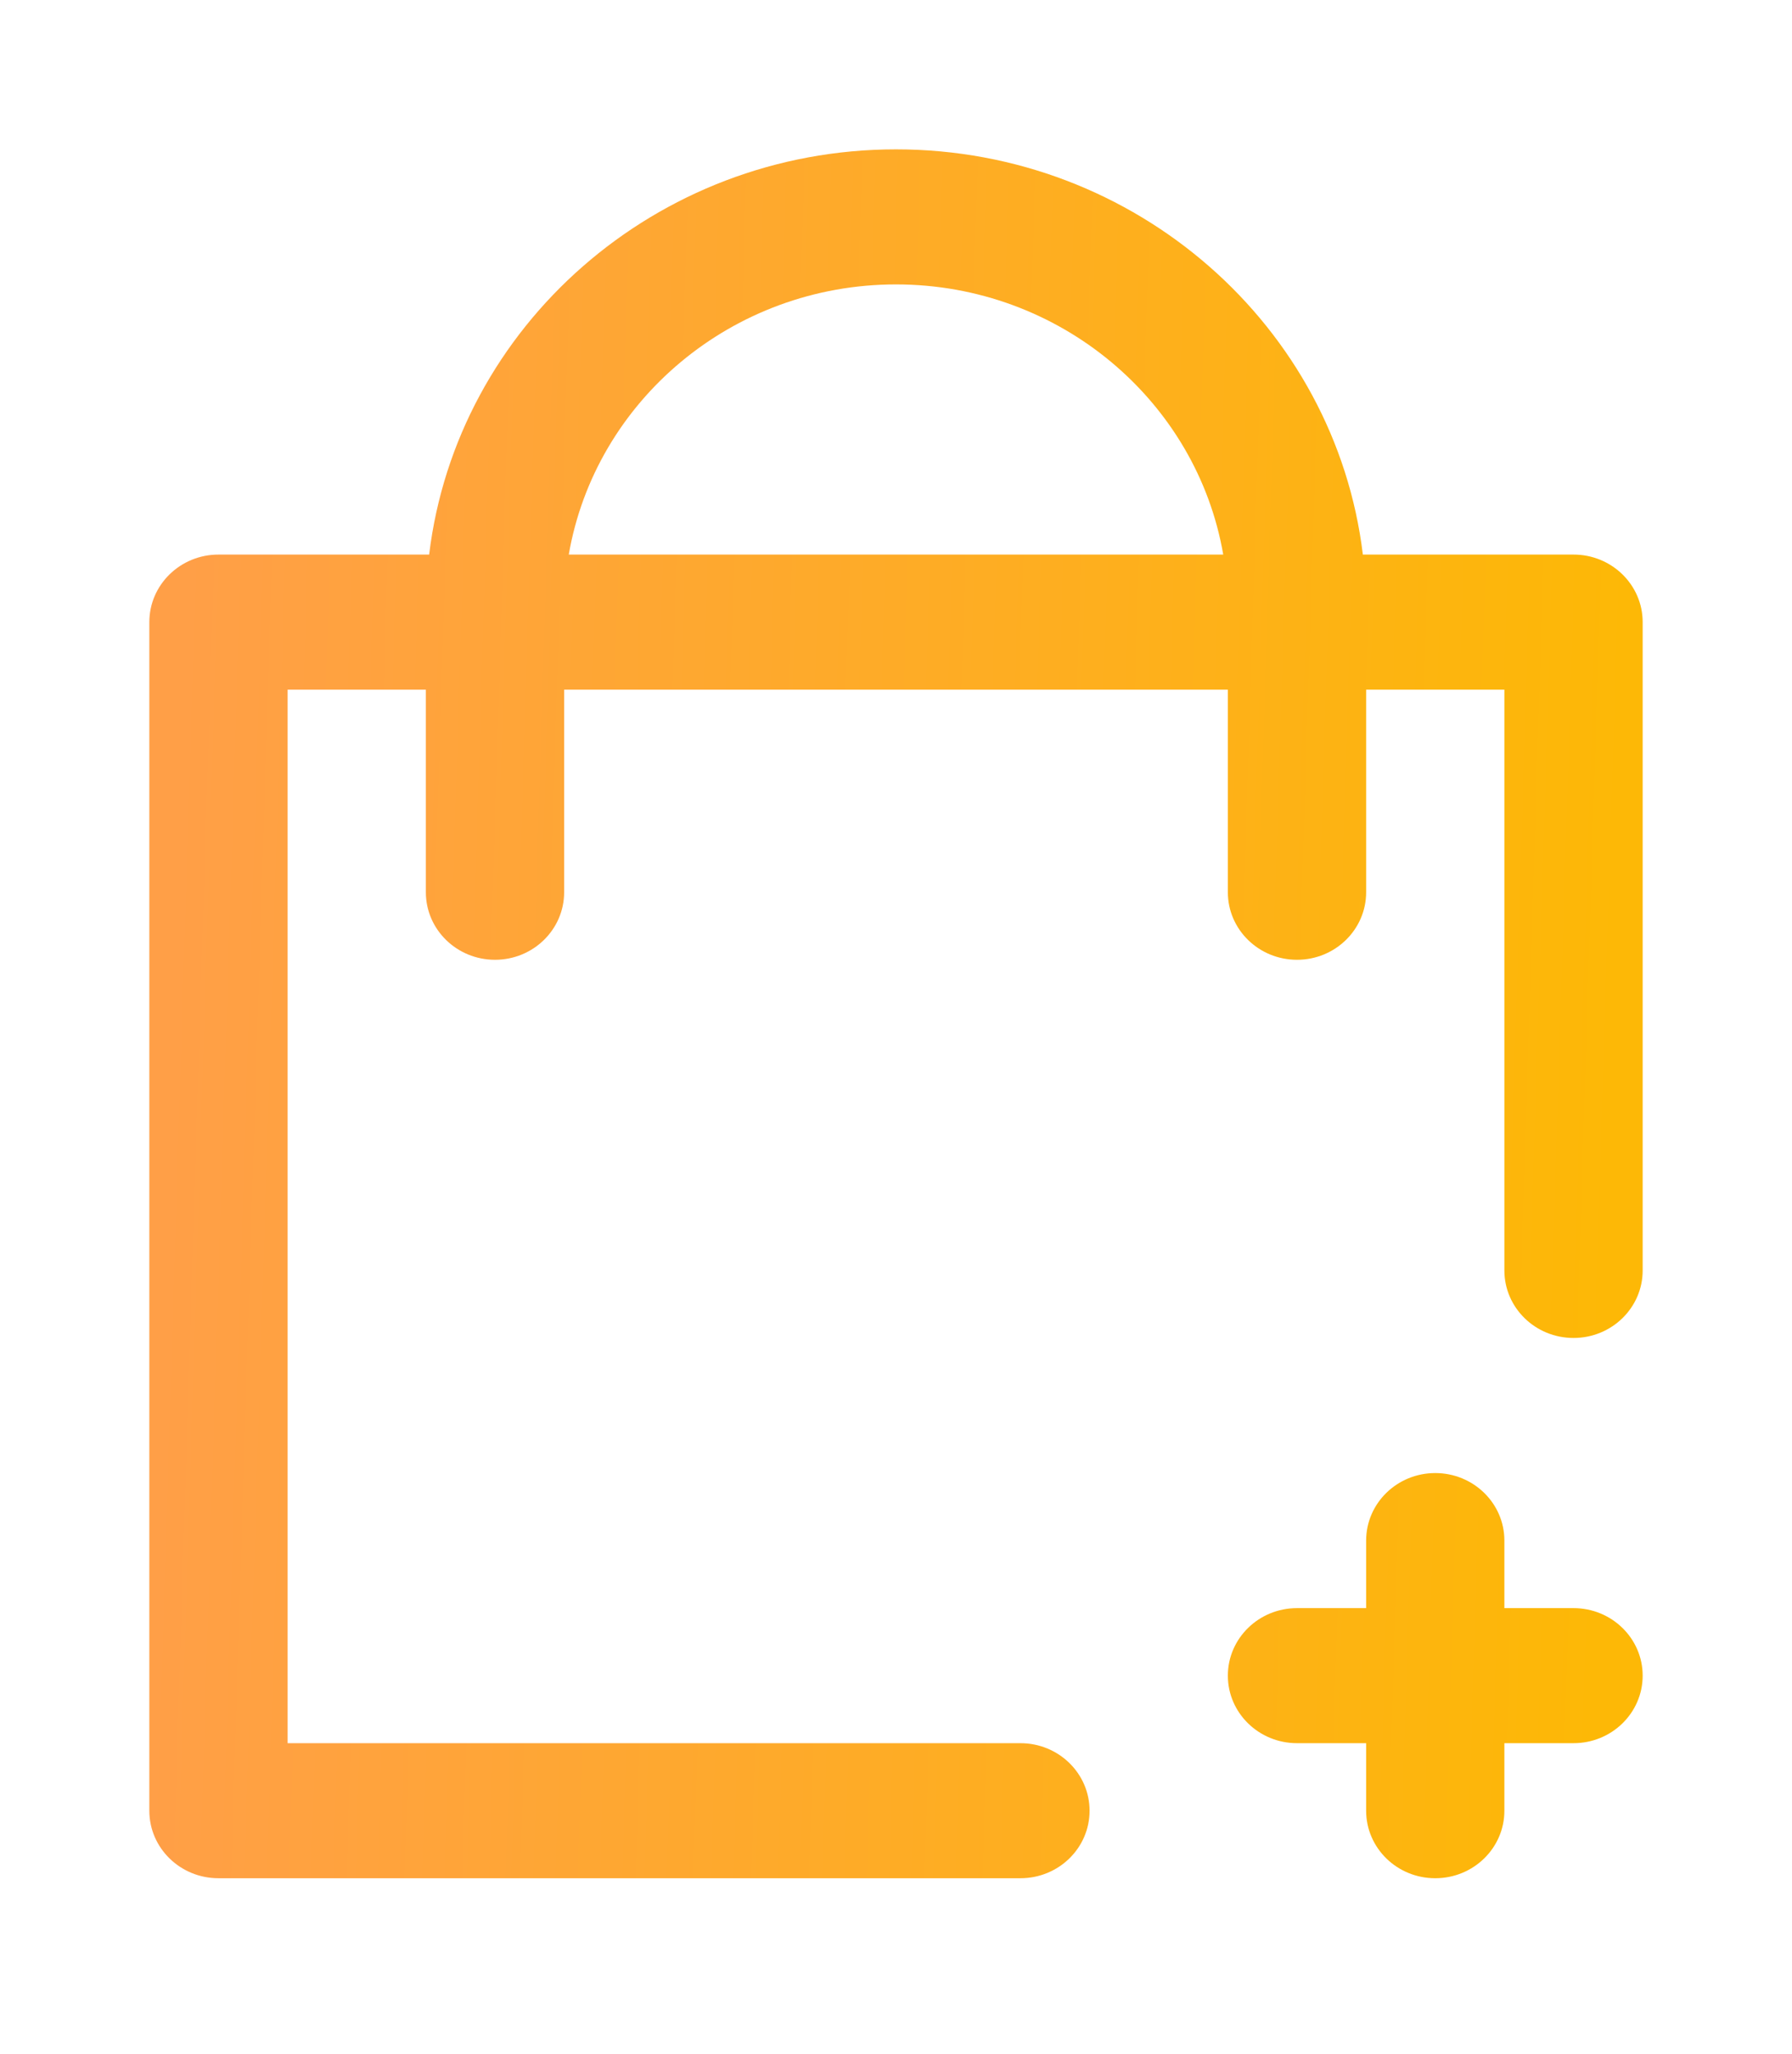 <svg width="48" height="55" viewBox="0 0 48 55" fill="none" xmlns="http://www.w3.org/2000/svg">
<g filter="url(#filter0_d_69_219)">
<path d="M44 40.875C44 41.874 43.171 42.684 42.148 42.684H40.296V44.493C40.296 45.492 39.467 46.301 38.444 46.301C37.422 46.301 36.593 45.492 36.593 44.493V42.684H34.741C33.718 42.684 32.889 41.874 32.889 40.875C32.889 39.877 33.718 39.067 34.741 39.067H36.593V37.258C36.593 36.259 37.422 35.45 38.444 35.45C39.467 35.45 40.296 36.259 40.296 37.258V39.067H42.148C43.171 39.067 44 39.877 44 40.875ZM44 12.661V30.024C44 31.023 43.171 31.832 42.148 31.832C41.125 31.832 40.296 31.023 40.296 30.024V14.469H36.593V19.895C36.593 20.894 35.764 21.704 34.741 21.704C33.718 21.704 32.889 20.894 32.889 19.895V14.469H15.111V19.895C15.111 20.894 14.282 21.704 13.259 21.704C12.236 21.704 11.407 20.894 11.407 19.895V14.469H7.704V42.684H27.333C28.356 42.684 29.185 43.494 29.185 44.493C29.185 45.492 28.356 46.301 27.333 46.301H5.852C4.829 46.301 4 45.492 4 44.493V12.661C4 11.662 4.829 10.852 5.852 10.852H11.495C12.231 4.75 17.558 0 24 0C30.442 0 35.769 4.75 36.505 10.852H42.148C43.171 10.852 44 11.662 44 12.661ZM32.765 10.852C32.057 6.751 28.397 3.617 24 3.617C19.603 3.617 15.943 6.751 15.235 10.852H32.765Z" fill="url(#paint0_linear_69_219)"/>
</g>
<defs>
<filter id="filter0_d_69_219" x="0" y="0" width="48" height="54.301" filterUnits="userSpaceOnUse" color-interpolation-filters="sRGB">
<feFlood flood-opacity="0" result="BackgroundImageFix"/>
<feColorMatrix in="SourceAlpha" type="matrix" values="0 0 0 0 0 0 0 0 0 0 0 0 0 0 0 0 0 0 127 0" result="hardAlpha"/>
<feOffset dy="4"/>
<feGaussianBlur stdDeviation="2"/>
<feComposite in2="hardAlpha" operator="out"/>
<feColorMatrix type="matrix" values="0 0 0 0 0 0 0 0 0 0 0 0 0 0 0 0 0 0 0.25 0"/>
<feBlend mode="normal" in2="BackgroundImageFix" result="effect1_dropShadow_69_219"/>
<feBlend mode="normal" in="SourceGraphic" in2="effect1_dropShadow_69_219" result="shape"/>
</filter>
<linearGradient id="paint0_linear_69_219" x1="5.307" y1="2.62792e-05" x2="43.963" y2="1.201" gradientUnits="userSpaceOnUse">
<stop stop-color="#FF9F47"/>
<stop offset="1" stop-color="#FDB806"/>
</linearGradient>
</defs>
</svg>
